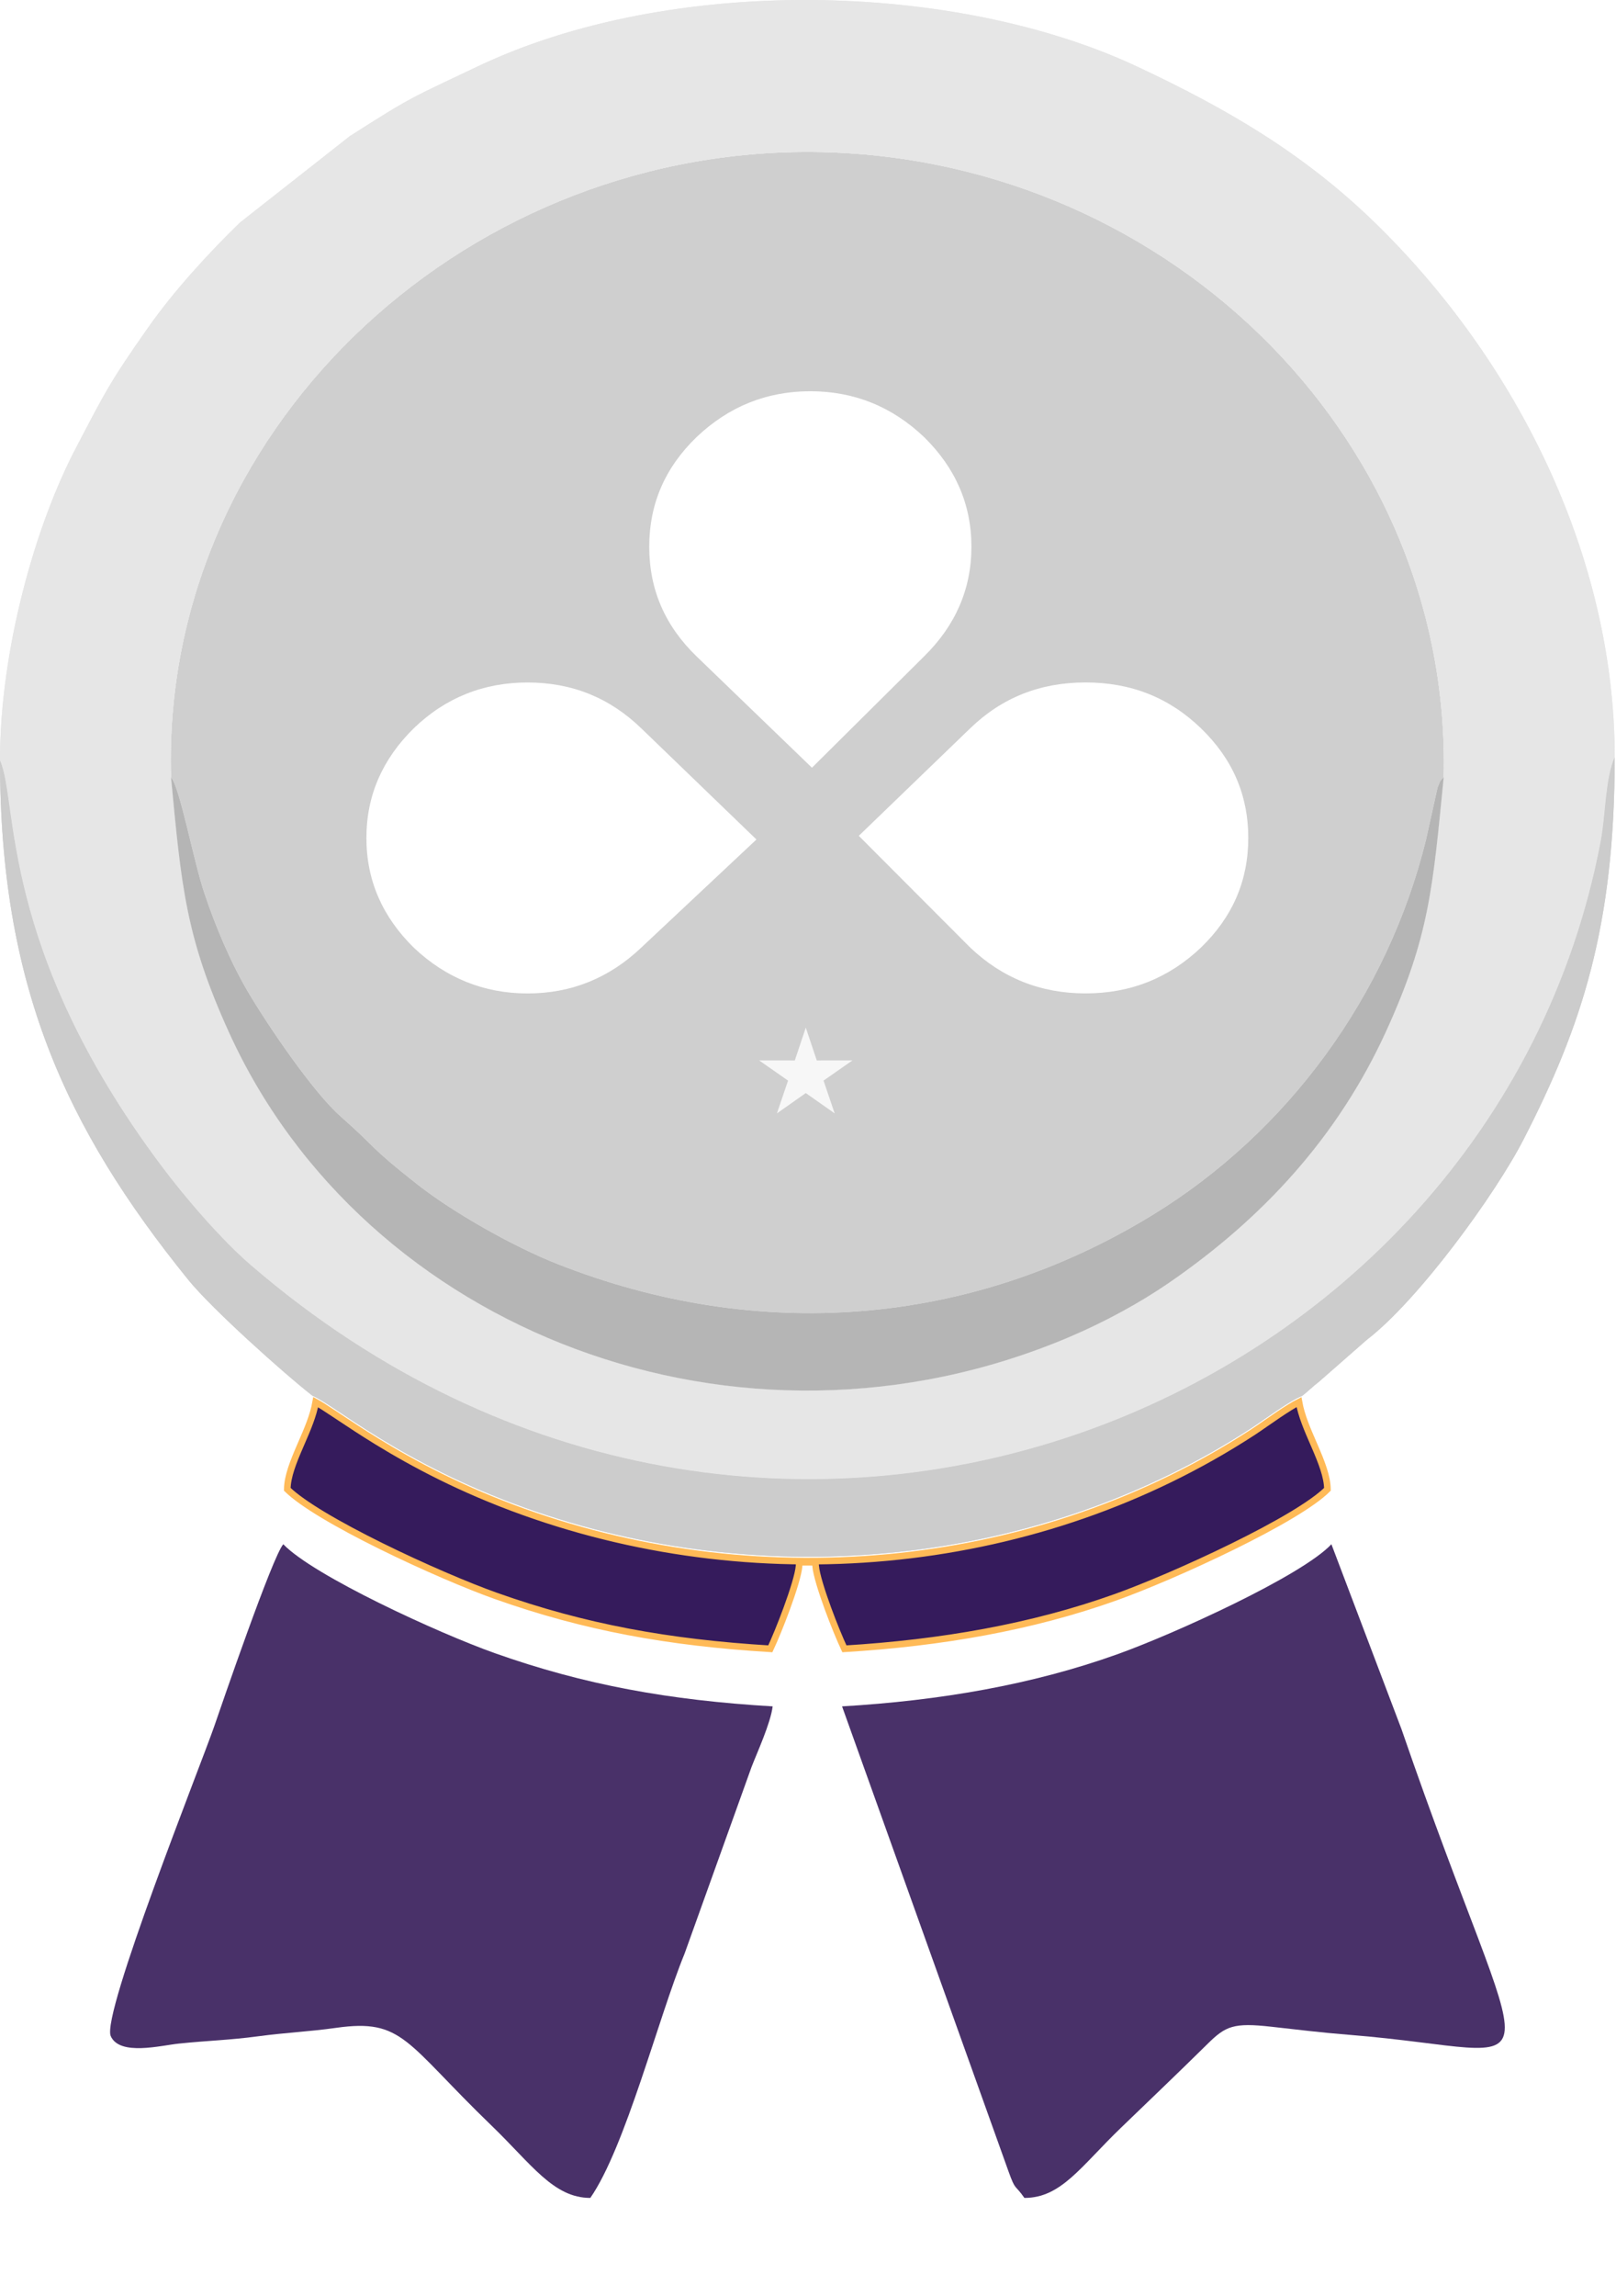<svg width="119" height="169" viewBox="0 0 119 169" fill="none" xmlns="http://www.w3.org/2000/svg">
<g clip-path="url(#clip0_5105_5996)">
<path fill-rule="evenodd" clip-rule="evenodd" d="M12.594 57.21C13.246 57.943 14.231 63.258 15.025 65.654C15.86 68.175 16.999 70.853 18.272 73.011C19.741 75.5 23.067 80.394 25.084 82.165C27.825 84.578 27.074 84.29 30.748 87.178C33.361 89.232 37.764 91.728 41.008 93.009C55.81 98.853 71.392 97.633 84.782 89.475C94.857 83.34 102.203 73.223 105.007 61.808L105.858 57.97C106.141 57.313 105.927 57.634 106.314 57.2C106.916 31.795 85.332 11.188 59.453 11.185C33.694 11.182 11.84 31.941 12.594 57.21Z" fill="#CFCFCF"/>
<path fill-rule="evenodd" clip-rule="evenodd" d="M5.539 33.068C7.778 28.783 8.1 28.103 10.928 24.081C12.801 21.415 15.325 18.661 17.659 16.39L25.761 10.02C30.392 7.062 30.213 7.251 35.155 4.899C49.286 -1.827 70.213 -1.438 83.745 4.904C90.287 7.969 95.98 11.266 101.246 16.39C111.672 26.534 118.905 40.949 118.905 55.724C118.201 57.324 118.245 59.961 117.879 61.899C109.894 104.101 56.297 125.645 18.497 93.138C16.349 91.291 13.694 88.237 11.808 85.71C-0.105 69.747 1.349 59.014 0 55.972C0 47.748 2.64 38.619 5.539 33.068ZM16.839 75.932C26.832 97.979 54.438 108.692 78.706 98.419C81.335 97.305 83.941 95.885 86.073 94.419C93.099 89.591 98.565 83.572 102.061 75.924C105.272 68.903 105.507 65.325 106.314 57.2C106.916 31.795 85.332 11.188 59.453 11.185C33.694 11.183 11.84 31.941 12.594 57.21C13.359 65.315 13.691 68.989 16.839 75.932Z" fill="#E6E6E6"/>
<g filter="url(#filter0_d_5105_5996)">
<path fill-rule="evenodd" clip-rule="evenodd" d="M56.897 121.686C49.265 121.236 43.009 120.099 36.438 117.77C32.303 116.305 23.09 112.077 20.861 109.753C20.076 110.625 16.302 121.626 15.784 123.131C14.817 125.931 7.45 144.37 8.155 145.954C8.815 147.437 11.855 146.639 13.159 146.506C15.291 146.283 16.886 146.253 18.997 145.969C21.084 145.689 22.695 145.635 24.745 145.346C29.689 144.645 29.844 146.412 36.2 152.544C39.149 155.389 40.754 157.863 43.47 157.863C46.052 154.143 48.493 144.556 50.41 139.886L55.344 126.143C55.749 125.094 56.745 122.929 56.897 121.686Z" fill="#493169"/>
</g>
<g filter="url(#filter1_d_5105_5996)">
<path fill-rule="evenodd" clip-rule="evenodd" d="M62.008 121.686L74.264 155.907C74.799 157.394 74.71 156.819 75.435 157.863C78.143 157.863 79.565 155.573 82.548 152.697C84.755 150.568 86.751 148.67 88.93 146.52C90.255 145.214 90.836 144.952 93.605 145.262C95.44 145.467 97.268 145.694 99.379 145.861C115.168 147.124 112.78 151.192 103.203 123.361L98.043 109.753C95.859 112.083 86.421 116.373 82.249 117.861C76.001 120.094 69.221 121.262 62.008 121.686Z" fill="#493169"/>
</g>
<path fill-rule="evenodd" clip-rule="evenodd" d="M0 55.972C0 72.425 4.751 82.938 13.877 94.207C15.572 96.299 20.877 101.062 23.014 102.727C24.507 103.303 29.436 107.671 38.691 110.976C56.328 117.277 76.509 115.264 92.073 105.152C93.118 104.473 94.925 103.106 95.891 102.734C96.43 102.307 96.614 102.087 97.13 101.691L100.644 98.611C104.434 95.71 110.101 87.928 112.196 83.853C116.475 75.525 118.905 68.201 118.905 55.724C118.201 57.324 118.245 59.961 117.879 61.899C109.894 104.101 56.297 125.645 18.497 93.138C16.349 91.291 13.694 88.237 11.808 85.71C-0.105 69.747 1.349 59.014 0 55.972Z" fill="#CCCCCC"/>
<path fill-rule="evenodd" clip-rule="evenodd" d="M5.539 33.068C7.778 28.783 8.1 28.103 10.928 24.081C12.801 21.415 15.325 18.661 17.659 16.39L25.761 10.02C30.392 7.062 30.213 7.251 35.155 4.899C49.286 -1.827 70.213 -1.438 83.745 4.904C90.287 7.969 95.98 11.266 101.246 16.39C111.672 26.534 118.905 40.949 118.905 55.724C118.201 57.324 118.245 59.961 117.879 61.899C109.894 104.101 56.297 125.645 18.497 93.138C16.349 91.291 13.694 88.237 11.808 85.71C-0.105 69.747 1.349 59.014 0 55.972C0 47.748 2.64 38.619 5.539 33.068ZM16.839 75.932C26.832 97.979 54.438 108.692 78.706 98.419C81.335 97.305 83.941 95.885 86.073 94.419C93.099 89.591 98.565 83.572 102.061 75.924C105.272 68.903 105.507 65.325 106.314 57.2C106.916 31.795 85.332 11.188 59.453 11.185C33.694 11.183 11.84 31.941 12.594 57.21C13.359 65.315 13.691 68.989 16.839 75.932Z" fill="#E6E6E6"/>
<path fill-rule="evenodd" clip-rule="evenodd" d="M0 55.972C0 72.425 4.751 82.938 13.877 94.207C15.572 96.299 20.877 101.062 23.014 102.727C24.507 103.303 29.436 107.671 38.691 110.976C56.328 117.277 76.509 115.264 92.073 105.152C93.118 104.473 94.925 103.106 95.891 102.734C96.43 102.307 96.614 102.087 97.13 101.691L100.644 98.611C104.434 95.71 110.101 87.928 112.196 83.853C116.475 75.525 118.905 68.201 118.905 55.724C118.201 57.324 118.245 59.961 117.879 61.899C109.894 104.101 56.297 125.645 18.497 93.138C16.349 91.291 13.694 88.237 11.808 85.71C-0.105 69.747 1.349 59.014 0 55.972Z" fill="#CCCCCC"/>
<path d="M36.528 117.459C34.473 116.731 31.146 115.313 28.055 113.786C26.509 113.023 25.027 112.234 23.794 111.494C22.623 110.79 21.698 110.141 21.154 109.608C21.167 108.657 21.596 107.595 22.098 106.433C22.132 106.354 22.167 106.275 22.201 106.195C22.623 105.224 23.07 104.196 23.247 103.194C23.582 103.377 24.04 103.675 24.64 104.074C24.727 104.131 24.817 104.191 24.909 104.252C25.682 104.766 26.643 105.406 27.799 106.114C30.387 107.698 33.95 109.626 38.6 111.286C56.312 117.617 76.581 115.595 92.221 105.434C92.513 105.244 92.871 104.996 93.25 104.733C93.549 104.526 93.861 104.31 94.164 104.106C94.713 103.737 95.239 103.403 95.656 103.192C95.834 104.191 96.28 105.219 96.702 106.189C96.737 106.271 96.773 106.353 96.808 106.434C97.31 107.596 97.738 108.66 97.75 109.61C97.217 110.143 96.288 110.796 95.101 111.507C93.853 112.254 92.345 113.052 90.772 113.824C87.626 115.371 84.233 116.811 82.159 117.55C75.995 119.754 69.304 120.917 62.18 121.349C61.869 120.688 61.395 119.543 60.971 118.388C60.739 117.754 60.524 117.123 60.361 116.572C60.195 116.013 60.09 115.56 60.065 115.273L60.039 114.978H59.772H59.133H58.865L58.84 115.273C58.815 115.56 58.71 116.013 58.544 116.572C58.38 117.123 58.166 117.754 57.933 118.388C57.51 119.543 57.036 120.688 56.725 121.349C49.199 120.893 43.016 119.76 36.528 117.459Z" fill="#351B5C" stroke="#FFBA57" stroke-width="0.487"/>
<path fill-rule="evenodd" clip-rule="evenodd" d="M106.314 57.2C105.926 57.634 106.141 57.313 105.858 57.97L105.007 61.808C102.202 73.223 94.856 83.34 84.782 89.475C71.391 97.633 55.809 98.853 41.008 93.009C37.763 91.728 33.364 89.232 30.747 87.178C27.073 84.29 27.825 84.578 25.083 82.165C23.066 80.394 19.741 75.5 18.271 73.011C16.998 70.853 15.859 68.175 15.024 65.654C14.23 63.258 13.246 57.942 12.594 57.21C13.358 65.315 13.691 68.989 16.839 75.932C26.832 97.979 54.437 108.692 78.706 98.419C81.335 97.305 83.941 95.885 86.073 94.419C93.099 89.591 98.564 83.573 102.061 75.924C105.271 68.903 105.507 65.325 106.314 57.2Z" fill="#B5B5B5"/>
<path d="M71.452 53.594C73.791 51.335 76.609 50.226 79.94 50.226C83.274 50.226 86.089 51.335 88.43 53.594C90.771 55.853 91.921 58.531 91.921 61.669C91.921 64.807 90.771 67.488 88.43 69.744C86.089 71.965 83.274 73.112 79.94 73.112C76.609 73.112 73.791 71.965 71.452 69.744L63.24 61.515L71.452 53.594ZM51.3 48.313C48.962 46.055 47.809 43.377 47.809 40.238C47.809 37.1 48.962 34.42 51.3 32.163C53.642 29.942 56.418 28.795 59.67 28.795C62.923 28.795 65.701 29.942 68.043 32.163C70.342 34.42 71.534 37.1 71.534 40.238C71.534 43.377 70.342 46.055 68.043 48.313L59.791 56.502L51.3 48.313ZM47.215 69.747C44.874 71.968 42.098 73.115 38.843 73.115C35.632 73.115 32.814 71.968 30.473 69.747C28.174 67.49 26.982 64.81 26.982 61.672C26.982 58.534 28.174 55.855 30.473 53.597C32.814 51.338 35.632 50.229 38.843 50.229C42.098 50.229 44.874 51.338 47.215 53.597L55.703 61.785L47.215 69.747Z" fill="white"/>
<path d="M59.337 75.631L60.147 78.047L62.776 78.042L60.644 79.53L61.464 81.943L59.337 80.447L57.211 81.943L58.031 79.53L55.899 78.042L58.528 78.047L59.337 75.631Z" fill="#F7F7F7"/>
</g>
<defs>
<filter id="filter0_d_5105_5996" x="4.209" y="109.753" width="56.586" height="55.907" filterUnits="userSpaceOnUse" color-interpolation-filters="sRGB">
<feFlood flood-opacity="0" result="BackgroundImageFix"/>
<feColorMatrix in="SourceAlpha" type="matrix" values="0 0 0 0 0 0 0 0 0 0 0 0 0 0 0 0 0 0 127 0" result="hardAlpha"/>
<feOffset dy="3.899"/>
<feGaussianBlur stdDeviation="1.949"/>
<feComposite in2="hardAlpha" operator="out"/>
<feColorMatrix type="matrix" values="0 0 0 0 0 0 0 0 0 0 0 0 0 0 0 0 0 0 0.25 0"/>
<feBlend mode="normal" in2="BackgroundImageFix" result="effect1_dropShadow_5105_5996"/>
<feBlend mode="normal" in="SourceGraphic" in2="effect1_dropShadow_5105_5996" result="shape"/>
</filter>
<filter id="filter1_d_5105_5996" x="58.11" y="109.753" width="56.599" height="55.907" filterUnits="userSpaceOnUse" color-interpolation-filters="sRGB">
<feFlood flood-opacity="0" result="BackgroundImageFix"/>
<feColorMatrix in="SourceAlpha" type="matrix" values="0 0 0 0 0 0 0 0 0 0 0 0 0 0 0 0 0 0 127 0" result="hardAlpha"/>
<feOffset dy="3.899"/>
<feGaussianBlur stdDeviation="1.949"/>
<feComposite in2="hardAlpha" operator="out"/>
<feColorMatrix type="matrix" values="0 0 0 0 0 0 0 0 0 0 0 0 0 0 0 0 0 0 0.25 0"/>
<feBlend mode="normal" in2="BackgroundImageFix" result="effect1_dropShadow_5105_5996"/>
<feBlend mode="normal" in="SourceGraphic" in2="effect1_dropShadow_5105_5996" result="shape"/>
</filter>
<clipPath id="clip0_5105_5996">
<rect width="118.905" height="168.3" fill="white"/>
</clipPath>
</defs>
</svg>
